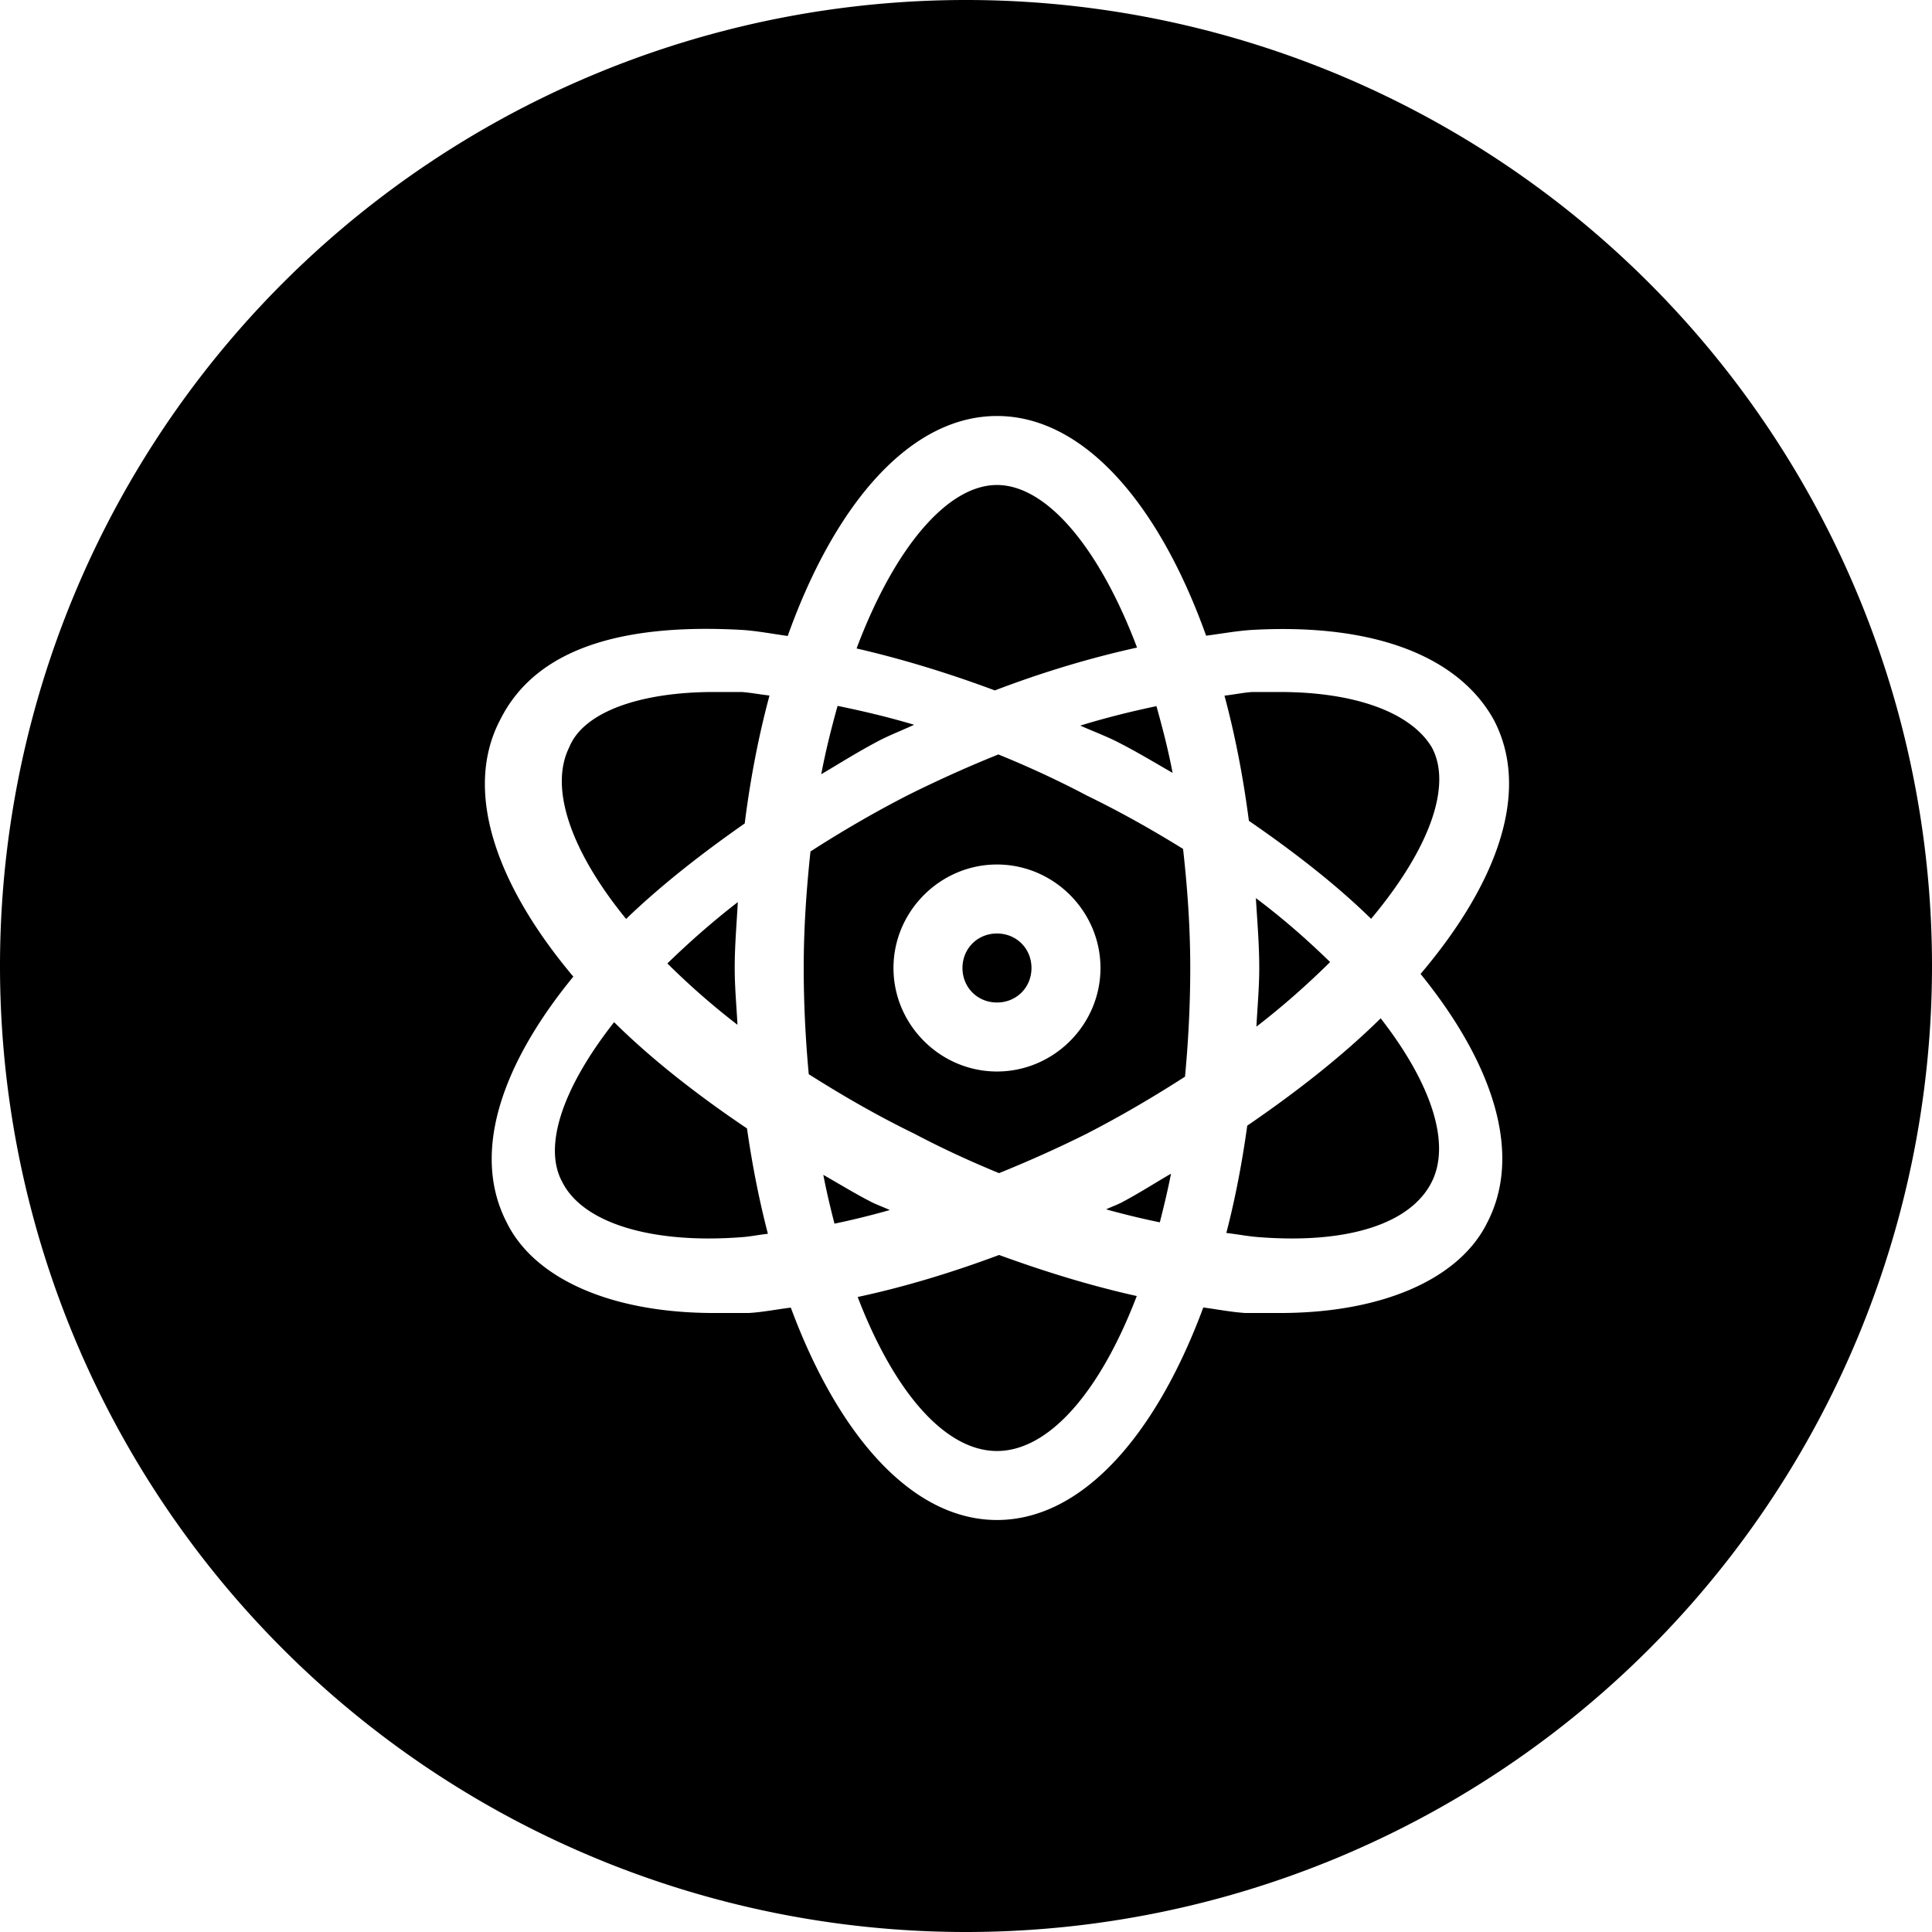 <svg xmlns="http://www.w3.org/2000/svg" id="Layer_1" width="28" height="28" viewBox="0 0 28 28"><path id="circle3934-5-9-7" fill-rule="evenodd" d="M 14 0 A 14 14 0 0 0 0 14 A 14 14 0 0 0 14 28 A 14 14 0 0 0 28 14 A 14 14 0 0 0 14 0 z M 14.449 6.029 C 15.693 6.029 16.787 7.277 17.48 9.213 C 17.704 9.184 17.931 9.142 18.148 9.129 C 19.948 9.029 21.148 9.53 21.648 10.43 C 22.183 11.446 21.723 12.776 20.588 14.115 C 21.654 15.429 22.069 16.74 21.549 17.729 C 21.149 18.529 20.049 19.029 18.549 19.029 L 18.049 19.029 C 17.854 19.017 17.642 18.976 17.439 18.949 C 16.744 20.824 15.67 22.029 14.449 22.029 C 13.229 22.029 12.156 20.824 11.461 18.951 C 11.257 18.976 11.048 19.018 10.85 19.029 L 10.35 19.029 C 8.85 19.029 7.75 18.529 7.35 17.729 C 6.83 16.741 7.243 15.456 8.309 14.154 C 7.174 12.804 6.715 11.446 7.25 10.43 C 7.75 9.43 8.95 9.029 10.75 9.129 C 10.963 9.142 11.193 9.186 11.416 9.217 C 12.109 7.278 13.204 6.029 14.449 6.029 z M 14.449 7.029 C 13.735 7.029 12.967 7.928 12.414 9.398 C 13.061 9.547 13.731 9.75 14.418 10.006 C 15.11 9.742 15.8 9.535 16.479 9.385 C 15.926 7.923 15.162 7.029 14.449 7.029 z M 10.35 10.029 C 9.25 10.029 8.45 10.33 8.25 10.83 C 7.959 11.413 8.266 12.327 9.074 13.318 C 9.564 12.845 10.152 12.382 10.793 11.934 C 10.876 11.274 10.997 10.657 11.152 10.08 C 11.02 10.066 10.879 10.038 10.75 10.029 L 10.35 10.029 z M 18.148 10.029 C 18.018 10.038 17.879 10.067 17.746 10.082 C 17.898 10.647 18.016 11.251 18.1 11.896 C 18.761 12.351 19.371 12.826 19.871 13.316 C 20.725 12.297 21.049 11.378 20.75 10.83 C 20.45 10.33 19.649 10.029 18.549 10.029 L 18.148 10.029 z M 12.139 10.23 C 12.051 10.546 11.969 10.868 11.902 11.221 C 12.182 11.055 12.452 10.885 12.75 10.729 C 12.914 10.646 13.082 10.581 13.248 10.504 C 12.871 10.391 12.502 10.305 12.139 10.23 z M 16.76 10.234 C 16.399 10.31 16.033 10.4 15.656 10.516 C 15.821 10.589 15.984 10.651 16.148 10.729 C 16.446 10.877 16.715 11.041 16.994 11.201 C 16.929 10.857 16.846 10.543 16.76 10.234 z M 14.469 10.934 C 14.036 11.108 13.595 11.306 13.148 11.529 C 12.644 11.788 12.182 12.06 11.746 12.34 C 11.689 12.877 11.648 13.436 11.648 14.029 C 11.648 14.565 11.676 15.078 11.721 15.568 C 12.193 15.867 12.694 16.159 13.25 16.43 C 13.656 16.644 14.067 16.833 14.479 17.002 C 14.896 16.833 15.32 16.645 15.75 16.43 C 16.263 16.166 16.732 15.888 17.174 15.604 C 17.221 15.102 17.25 14.578 17.25 14.029 C 17.25 13.422 17.207 12.852 17.146 12.303 C 16.713 12.035 16.252 11.773 15.75 11.529 C 15.328 11.306 14.897 11.108 14.469 10.934 z M 14.449 12.529 C 15.272 12.529 15.949 13.207 15.949 14.029 C 15.949 14.852 15.272 15.529 14.449 15.529 C 13.627 15.529 12.949 14.852 12.949 14.029 C 12.949 13.207 13.627 12.529 14.449 12.529 z M 18.201 13.016 C 18.221 13.351 18.25 13.681 18.25 14.029 C 18.25 14.321 18.223 14.596 18.209 14.879 C 18.613 14.567 18.962 14.254 19.277 13.943 C 18.959 13.633 18.609 13.322 18.201 13.016 z M 10.693 13.074 C 10.31 13.37 9.976 13.668 9.672 13.963 C 9.972 14.26 10.305 14.557 10.688 14.852 C 10.674 14.577 10.648 14.312 10.648 14.029 C 10.648 13.701 10.676 13.391 10.693 13.074 z M 14.449 13.529 C 14.167 13.529 13.949 13.747 13.949 14.029 C 13.949 14.311 14.167 14.529 14.449 14.529 C 14.731 14.529 14.949 14.311 14.949 14.029 C 14.949 13.747 14.731 13.529 14.449 13.529 z M 20.01 14.758 C 19.469 15.292 18.808 15.813 18.076 16.314 C 18 16.863 17.9 17.38 17.773 17.869 C 17.931 17.887 18.098 17.92 18.25 17.93 C 19.55 18.03 20.45 17.729 20.75 17.129 C 21.03 16.57 20.745 15.703 20.01 14.758 z M 8.9 14.814 C 8.155 15.763 7.867 16.613 8.148 17.129 C 8.448 17.729 9.45 18.03 10.75 17.93 C 10.872 17.922 11.004 17.894 11.129 17.881 C 11.004 17.4 10.903 16.892 10.826 16.354 C 10.098 15.864 9.439 15.347 8.9 14.814 z M 16.971 17.01 C 16.73 17.15 16.504 17.296 16.25 17.43 C 16.178 17.466 16.104 17.492 16.031 17.527 C 16.294 17.6 16.553 17.662 16.809 17.715 C 16.867 17.487 16.923 17.257 16.971 17.01 z M 11.932 17.027 C 11.98 17.275 12.035 17.506 12.094 17.734 C 12.357 17.68 12.625 17.613 12.896 17.537 C 12.814 17.499 12.731 17.469 12.648 17.43 C 12.396 17.303 12.171 17.162 11.932 17.027 z M 14.48 18.188 C 13.791 18.445 13.104 18.653 12.43 18.797 C 12.964 20.187 13.703 21.029 14.449 21.029 C 15.198 21.029 15.94 20.181 16.475 18.783 C 15.831 18.64 15.164 18.438 14.48 18.188 z "/></svg>